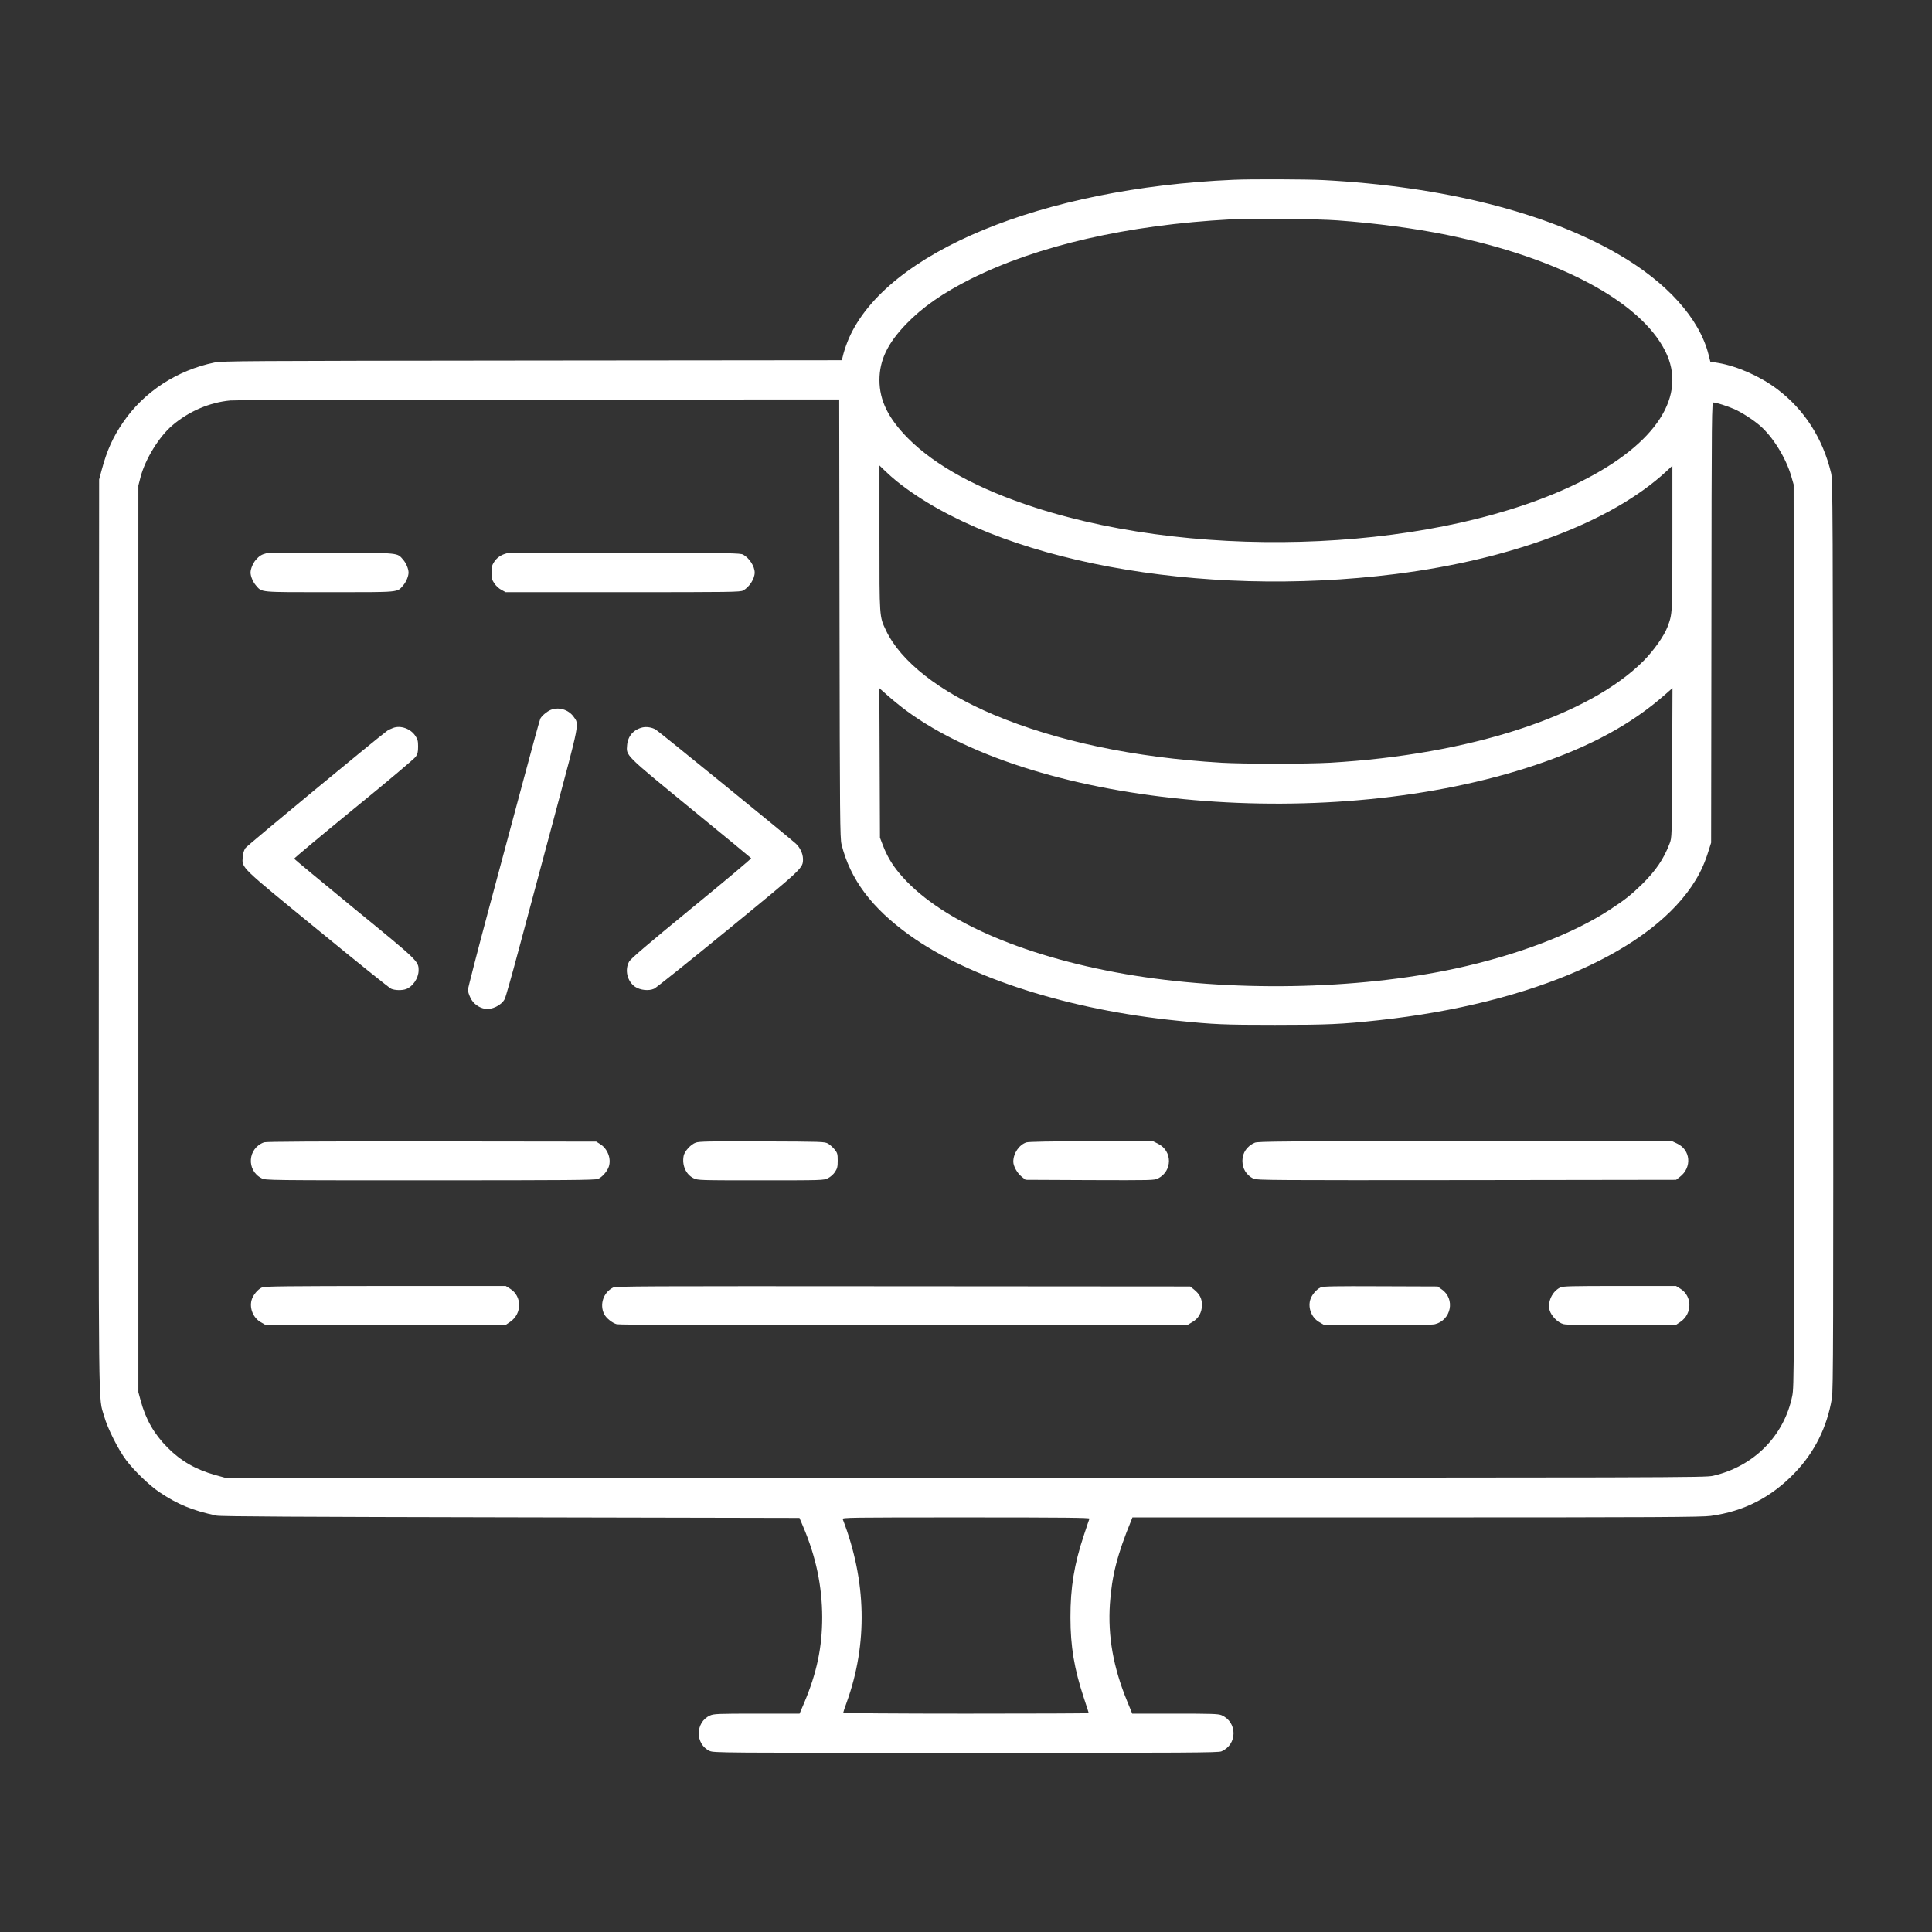 <?xml version="1.0" standalone="no"?>
<!DOCTYPE svg PUBLIC "-//W3C//DTD SVG 20010904//EN"
 "http://www.w3.org/TR/2001/REC-SVG-20010904/DTD/svg10.dtd">
<svg version="1.0" xmlns="http://www.w3.org/2000/svg"
 width="1920pt" height="1920pt" viewBox="0 0 1920 1920"
 preserveAspectRatio="xMidYMid meet">

<rect x="0" y="0" width="1920" height="1920" fill="#333333" stroke="none"/>

<g transform="translate(0,1920) scale(0.1,-0.1)"
fill="#ffffff" stroke="none">
<path d="M12255 17413 c-1901 -82 -3446 -720 -3820 -1578 -19 -44 -42 -110
-52 -147 l-17 -68 -3076 -3 c-2879 -3 -3080 -4 -3160 -20 -372 -77 -700 -291
-906 -593 -102 -148 -161 -280 -212 -469 l-27 -100 -3 -4525 c-2 -4931 -6
-4577 53 -4785 34 -121 140 -331 219 -436 79 -105 232 -252 329 -317 183 -123
329 -183 569 -234 38 -9 843 -13 2923 -17 l2870 -6 36 -85 c128 -300 189 -592
190 -901 0 -300 -54 -556 -181 -856 l-44 -103 -425 0 c-392 0 -429 -2 -466
-19 -147 -67 -148 -285 -2 -352 41 -18 107 -19 2545 -19 2237 0 2507 2 2540
15 161 68 161 292 0 360 -32 13 -101 15 -462 15 l-424 0 -50 122 c-139 339
-193 646 -172 968 19 278 73 492 213 832 l11 28 2821 0 c2389 0 2836 3 2925
15 331 45 604 185 837 429 196 204 321 455 368 739 14 82 15 582 13 4607 -3
4311 -4 4518 -21 4590 -83 345 -267 631 -536 833 -166 126 -397 228 -585 260
l-79 13 -18 71 c-91 359 -414 718 -901 999 -718 415 -1737 671 -2923 734 -170
9 -720 11 -900 3z m1035 -403 c385 -28 775 -80 1092 -145 1108 -228 1918 -659
2167 -1154 223 -442 -87 -921 -839 -1297 -1377 -689 -3744 -801 -5423 -258
-568 184 -990 414 -1263 688 -196 198 -284 376 -284 579 0 196 80 364 265 556
163 169 363 308 645 450 666 332 1556 536 2580 591 203 11 863 5 1060 -10z
m-4947 -3957 c3 -1987 5 -2184 20 -2244 86 -348 300 -633 676 -903 592 -425
1584 -742 2666 -850 362 -37 458 -41 965 -41 527 0 659 6 1030 46 1537 166
2732 695 3153 1396 51 84 92 176 124 280 l28 88 3 2188 c2 2133 3 2187 21
2187 27 0 138 -36 207 -66 72 -32 183 -103 252 -162 130 -111 261 -323 314
-507 l23 -80 3 -4483 c2 -4353 2 -4486 -17 -4575 -80 -396 -382 -700 -786
-793 -78 -18 -307 -19 -7435 -19 l-7355 0 -97 27 c-191 53 -341 139 -473 272
-134 135 -218 282 -268 470 l-22 81 0 4505 0 4505 22 85 c47 178 183 399 315
512 165 141 371 229 577 248 47 4 1428 8 3068 9 l2983 1 3 -2177z m568 1365
c991 -793 3004 -1167 4954 -923 1168 147 2153 520 2693 1019 l62 58 0 -719 c0
-765 1 -750 -49 -884 -33 -88 -135 -232 -235 -334 -546 -550 -1728 -935 -3120
-1015 -230 -13 -857 -13 -1079 0 -870 52 -1635 214 -2261 477 -541 228 -926
530 -1072 840 -65 137 -64 124 -64 918 l0 719 58 -56 c31 -30 82 -75 113 -100z
m90 -2276 c1313 -973 4232 -1227 6260 -544 547 184 955 407 1287 700 l73 64
-3 -743 c-3 -743 -3 -744 -26 -803 -57 -151 -138 -270 -273 -403 -110 -107
-171 -156 -320 -253 -370 -243 -924 -453 -1534 -585 -987 -213 -2248 -234
-3282 -55 -1052 183 -1873 550 -2249 1006 -70 84 -119 169 -157 266 l-32 83
-3 743 -3 743 85 -75 c46 -41 126 -106 177 -144z m1826 -8034 c-3 -7 -28 -80
-55 -163 -97 -290 -135 -525 -134 -820 0 -288 38 -511 133 -798 27 -81 49
-150 49 -152 0 -3 -549 -5 -1220 -5 -697 0 -1220 4 -1220 9 0 5 15 51 34 102
211 584 198 1207 -39 1822 -7 16 56 17 1225 17 981 0 1231 -3 1227 -12z"/>
<path d="M2645 13701 c-45 -11 -69 -26 -103 -65 -28 -33 -52 -89 -52 -126 0
-37 24 -93 52 -126 64 -73 20 -69 733 -69 713 0 669 -4 733 69 28 33 52 89 52
126 0 37 -24 93 -52 126 -64 73 -23 69 -713 71 -341 1 -633 -2 -650 -6z"/>
<path d="M5035 13701 c-54 -14 -95 -41 -123 -83 -23 -35 -27 -52 -27 -108 0
-56 4 -73 28 -108 15 -23 46 -52 70 -64 l42 -23 1165 0 c1077 0 1167 1 1196
17 61 34 114 116 114 178 0 62 -53 144 -114 178 -29 16 -119 17 -1176 19 -630
0 -1158 -2 -1175 -6z"/>
<path d="M5470 12144 c-36 -16 -85 -57 -100 -85 -5 -8 -77 -269 -160 -580 -83
-310 -243 -907 -356 -1326 -112 -419 -204 -775 -204 -791 0 -15 12 -52 26 -80
27 -55 78 -94 141 -107 67 -14 167 34 199 97 9 17 69 229 134 472 65 242 225
839 355 1325 260 971 252 930 195 1009 -52 72 -151 100 -230 66z"/>
<path d="M3907 11966 c-20 -7 -46 -20 -57 -27 -85 -60 -1393 -1141 -1411
-1167 -15 -23 -24 -52 -27 -90 -7 -110 -33 -85 743 -720 385 -316 714 -580
732 -588 38 -17 110 -18 150 -3 66 25 122 109 123 184 0 93 1 92 -640 616
-327 268 -595 491 -597 495 -1 5 265 227 591 494 327 266 604 500 617 519 19
28 24 47 24 101 0 56 -4 73 -28 108 -46 70 -145 106 -220 78z"/>
<path d="M6385 11971 c-90 -22 -145 -86 -153 -176 -9 -107 -26 -90 633 -630
327 -267 597 -490 600 -494 2 -5 -264 -229 -592 -497 -439 -360 -603 -500
-620 -529 -47 -82 -20 -197 58 -251 50 -34 135 -44 189 -20 19 8 350 273 735
588 754 618 745 609 745 703 -1 52 -29 112 -71 151 -70 64 -1363 1117 -1393
1134 -38 22 -91 30 -131 21z"/>
<path d="M2625 7848 c-164 -58 -179 -280 -24 -358 37 -20 70 -20 1674 -20
1351 0 1641 2 1668 14 41 17 91 74 107 121 27 80 -12 180 -87 226 l-38 24
-1635 2 c-1125 1 -1644 -2 -1665 -9z"/>
<path d="M6915 7845 c-50 -17 -112 -86 -121 -132 -18 -94 23 -185 98 -222 44
-21 53 -21 668 -21 615 0 624 0 668 21 26 13 54 38 70 62 23 35 27 51 27 113
0 66 -3 76 -31 111 -17 21 -46 47 -65 58 -33 19 -54 20 -654 22 -514 2 -627 0
-660 -12z"/>
<path d="M10200 7847 c-72 -23 -130 -109 -130 -192 0 -44 39 -114 83 -149 l39
-31 639 -3 c620 -2 640 -2 678 17 144 74 144 273 -1 345 l-52 26 -610 -1
c-414 -1 -622 -5 -646 -12z"/>
<path d="M12470 7844 c-77 -33 -123 -100 -123 -179 0 -80 39 -143 110 -179 30
-15 208 -16 2116 -14 l2084 3 37 29 c123 94 108 269 -28 332 l-51 24 -2055 0
c-1814 -1 -2059 -3 -2090 -16z"/>
<path d="M2605 6406 c-43 -18 -92 -78 -105 -127 -22 -82 17 -177 92 -219 l43
-25 1197 0 1196 0 44 30 c116 81 116 252 0 326 l-46 29 -1195 0 c-966 -1
-1202 -3 -1226 -14z"/>
<path d="M6092 6404 c-96 -48 -136 -169 -87 -265 21 -40 80 -87 124 -99 27 -7
914 -9 2857 -8 l2819 3 45 27 c61 35 94 95 95 168 0 65 -22 108 -78 154 l-39
31 -2851 2 c-2605 2 -2855 1 -2885 -13z"/>
<path d="M13125 6406 c-43 -19 -92 -78 -105 -127 -22 -82 17 -177 92 -219 l43
-25 530 -3 c367 -2 544 1 575 8 163 41 204 252 68 346 l-41 29 -566 2 c-453 2
-572 0 -596 -11z"/>
<path d="M15505 6405 c-80 -40 -127 -142 -105 -226 16 -57 81 -123 137 -138
30 -8 203 -11 582 -9 l539 3 44 30 c116 81 116 252 0 326 l-46 29 -560 0
c-480 0 -565 -2 -591 -15z"/>
</g>
</svg>
